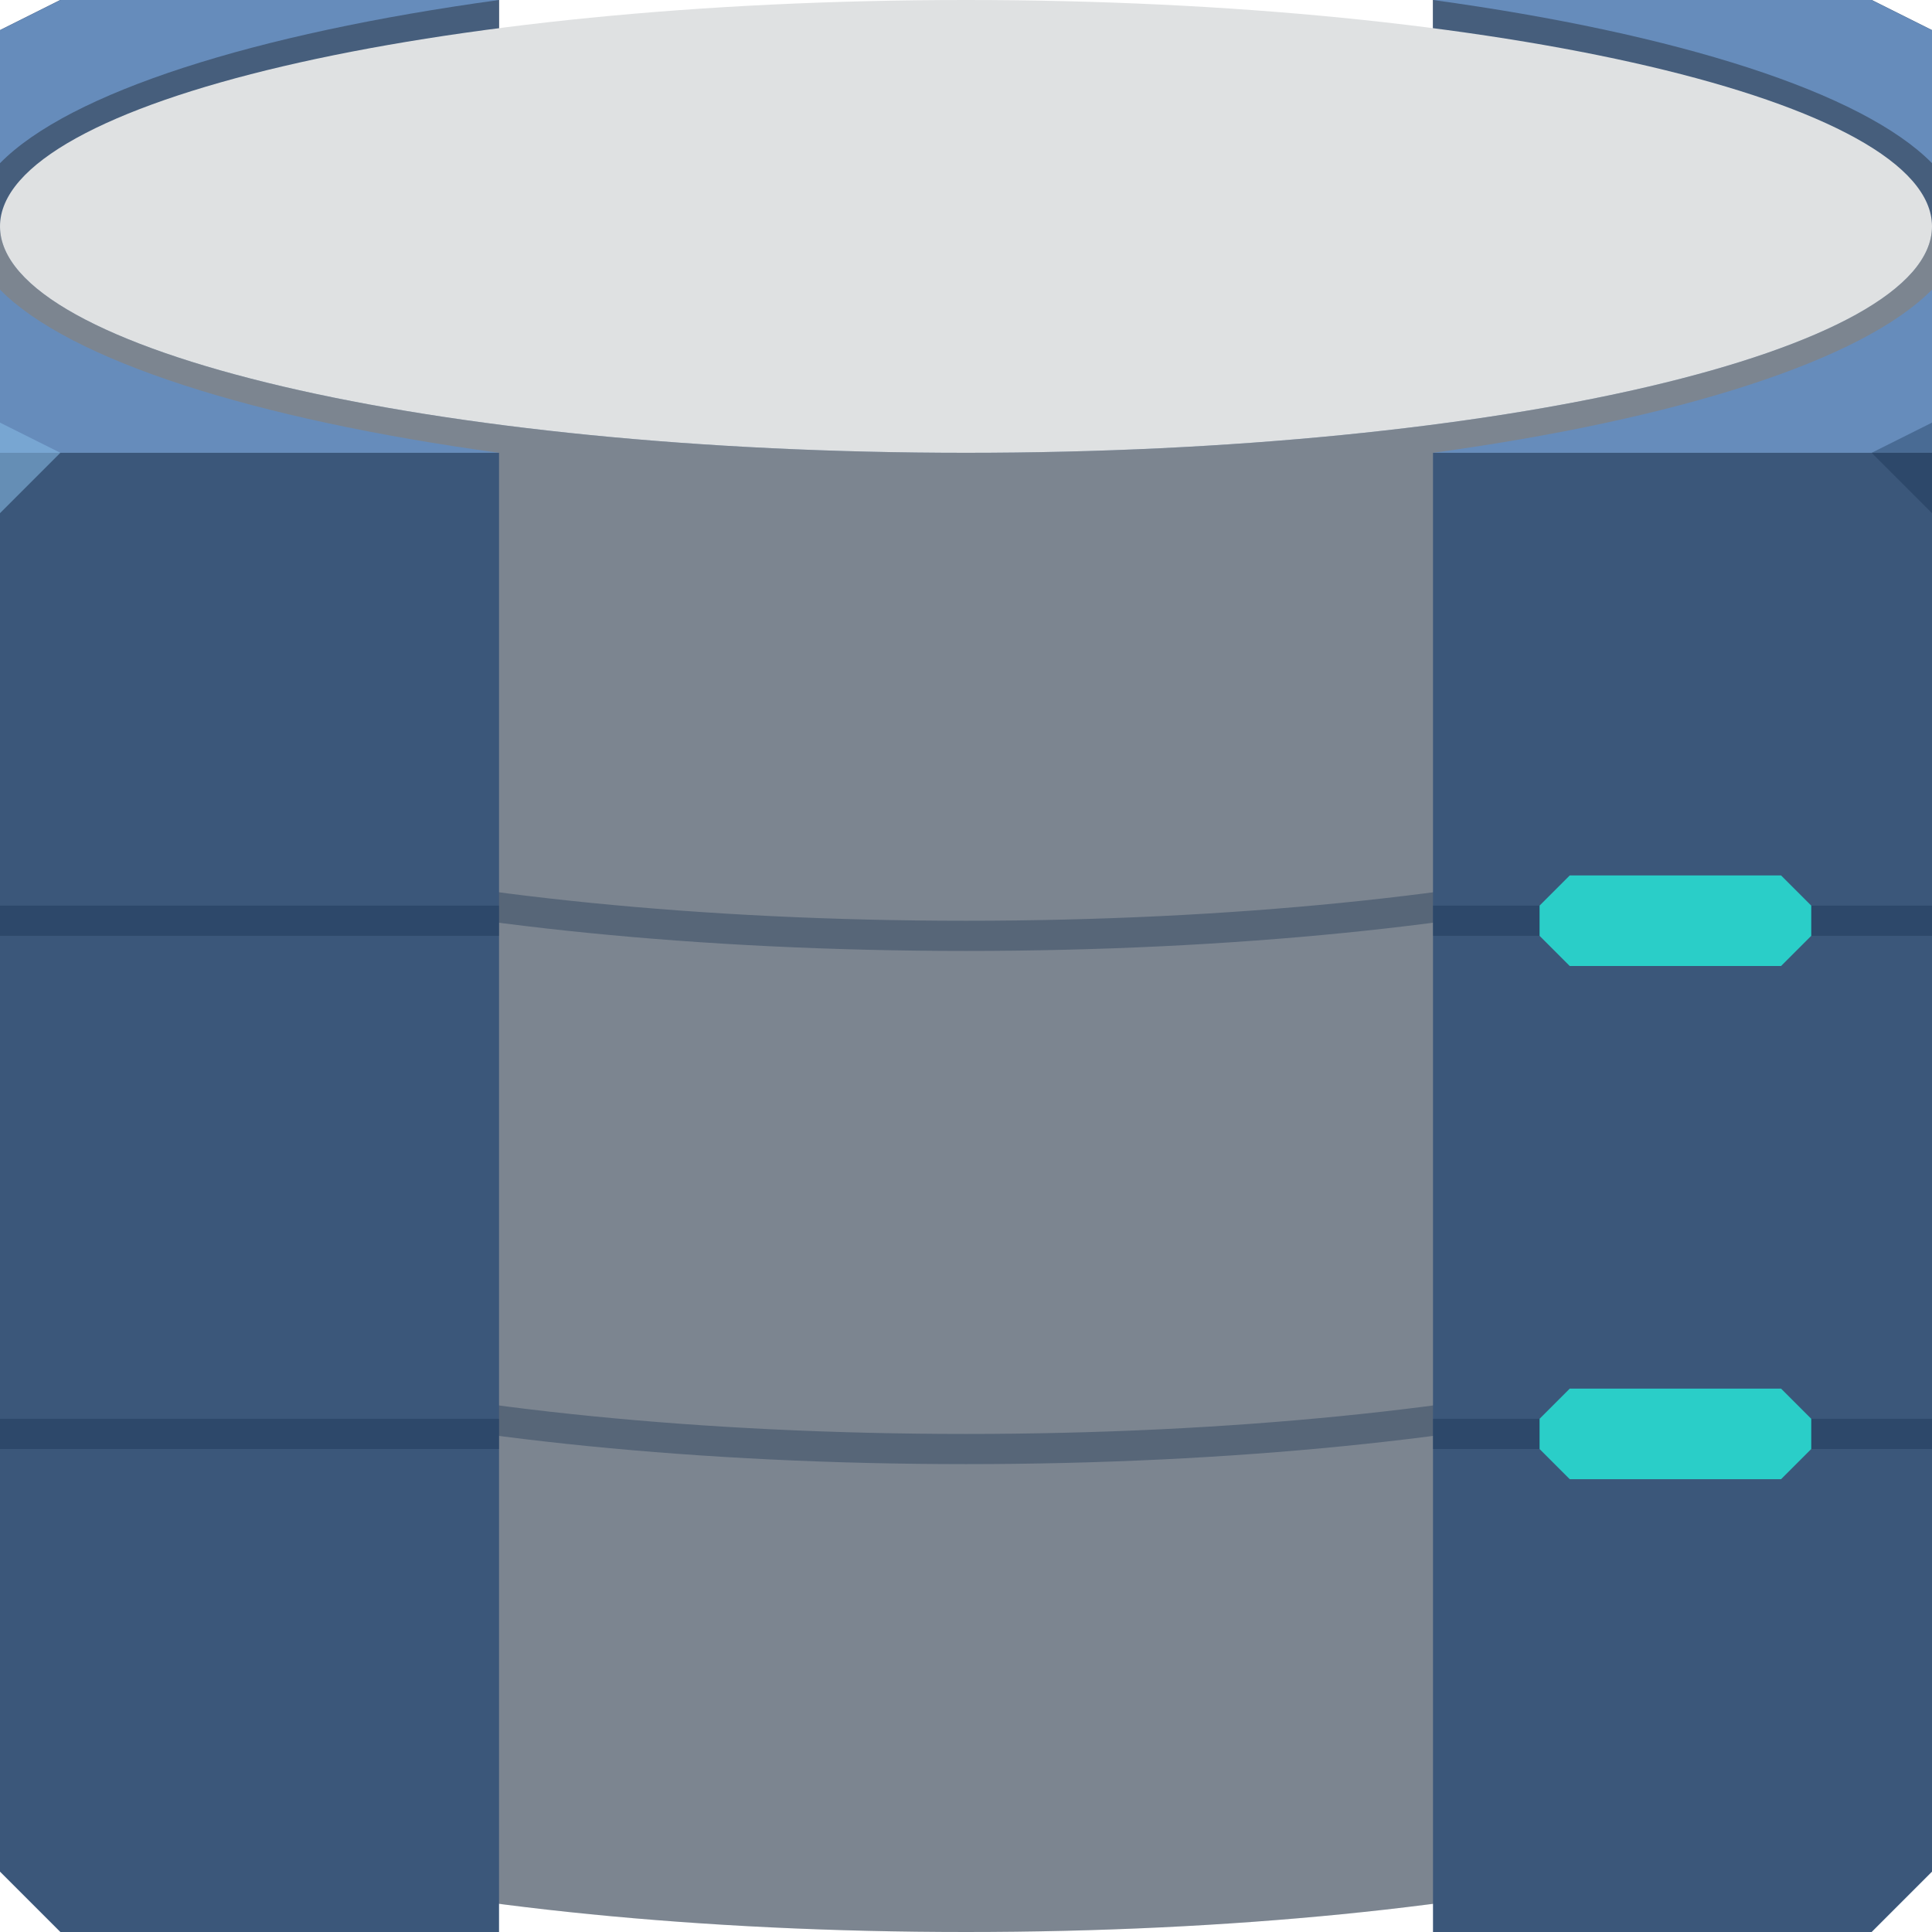 <svg xmlns="http://www.w3.org/2000/svg" viewBox="0 0 64 64"><path d="m2 0l-2 1v55.5c0 4.142 14.327 7.5 32 7.5 17.673 0 32-3.358 32-7.5v-55.5l-2-1h-14.531v3.438h-30.938v-3.438h-14.531" fill="#8e959c"/><path d="m2 0l-2 1v55.5c0 4.142 14.327 7.5 32 7.5 17.673 0 32-3.358 32-7.5v-55.5l-2-1h-14.531v3.438h-30.938v-3.438h-14.531" fill="#162f4d" fill-opacity=".148"/><path d="m2 0l-2 1v6.5c0 4.142 14.327 7.5 32 7.5 17.673 0 32-3.358 32-7.5v-6.5l-2-1h-14.531v3.438h-30.938v-3.438h-14.531" fill="#465e7c"/><path d="m2 0l-2 1v4.406c2.305-2.347 8.423-4.294 16.531-5.406h-14.531m45.47 0c8.108 1.112 14.226 3.06 16.531 5.406v-4.406l-2-1h-14.531m-47.47 9.594v5.406h16.531c-8.111-1.111-14.226-3.06-16.531-5.406m64 0c-2.305 2.347-8.42 4.295-16.531 5.406h16.531v-5.406" fill="#668cbb" color="#000"/><path d="m32 0c-17.673 0-32 3.358-32 7.5 0 4.142 14.327 7.5 32 7.5 17.673 0 32-3.358 32-7.5 0-4.142-14.327-7.5-32-7.5" fill="#dfe1e2"/><g fill="#162f4d" fill-opacity=".352" color="#000"><path d="m0 23.5v1.438c.09.134.171.28.281.406.482.552 1.157 1.033 2 1.5 1.687.935 4.046 1.752 6.969 2.438 5.846 1.37 13.882 2.219 22.75 2.219 8.868 0 16.904-.849 22.75-2.219 2.923-.685 5.282-1.503 6.969-2.438.843-.467 1.518-.948 2-1.5.111-.127.191-.272.281-.406v-1.438h-.5c0 .374-.16.763-.531 1.188-.371.425-.943.851-1.719 1.281-1.552.86-3.882 1.672-6.75 2.344-5.736 1.344-13.695 2.188-22.5 2.188-8.805 0-16.764-.843-22.5-2.188-2.868-.672-5.198-1.484-6.75-2.344-.776-.43-1.348-.856-1.719-1.281-.371-.425-.531-.814-.531-1.188h-.5"/><path d="m0 40.5v1.438c.09.134.171.28.281.406.482.552 1.157 1.033 2 1.5 1.687.935 4.046 1.752 6.969 2.438 5.846 1.37 13.882 2.219 22.75 2.219 8.868 0 16.904-.849 22.75-2.219 2.923-.685 5.282-1.503 6.969-2.438.843-.467 1.518-.948 2-1.5.111-.127.191-.272.281-.406v-1.438h-.5c0 .374-.16.763-.531 1.188-.371.425-.943.851-1.719 1.281-1.552.86-3.882 1.672-6.75 2.344-5.736 1.344-13.695 2.188-22.5 2.188-8.805 0-16.764-.843-22.5-2.188-2.868-.672-5.198-1.484-6.75-2.344-.776-.43-1.348-.856-1.719-1.281-.371-.425-.531-.814-.531-1.188h-.5"/></g><path d="m0 15v47l2 2h14.531v-49h-16.531m47.47 0v49h14.531l2-2v-47h-16.531" fill="#3b577a"/><path d="m64 17l-2-2 2-1z" fill="#162f4d" fill-opacity=".352"/><path d="m0 17l2-2-2-1z" fill="#87bde7" fill-opacity=".547"/><g color="#000"><path d="m0 30v1h16.531v-1h-16.531m47.47 0v1h16.531v-1h-16.531m-47.47 17v1h16.531v-1h-16.531m47.47 0v1h16.531v-1h-16.531" fill-opacity=".352" fill="#162f4d"/><g fill="#2acec8"><path d="m59 29l1 1v1l-1 1h-7l-1-1v-1l1-1z"/><path d="m59 46l1 1v1l-1 1h-7l-1-1v-1l1-1z"/></g></g></svg>